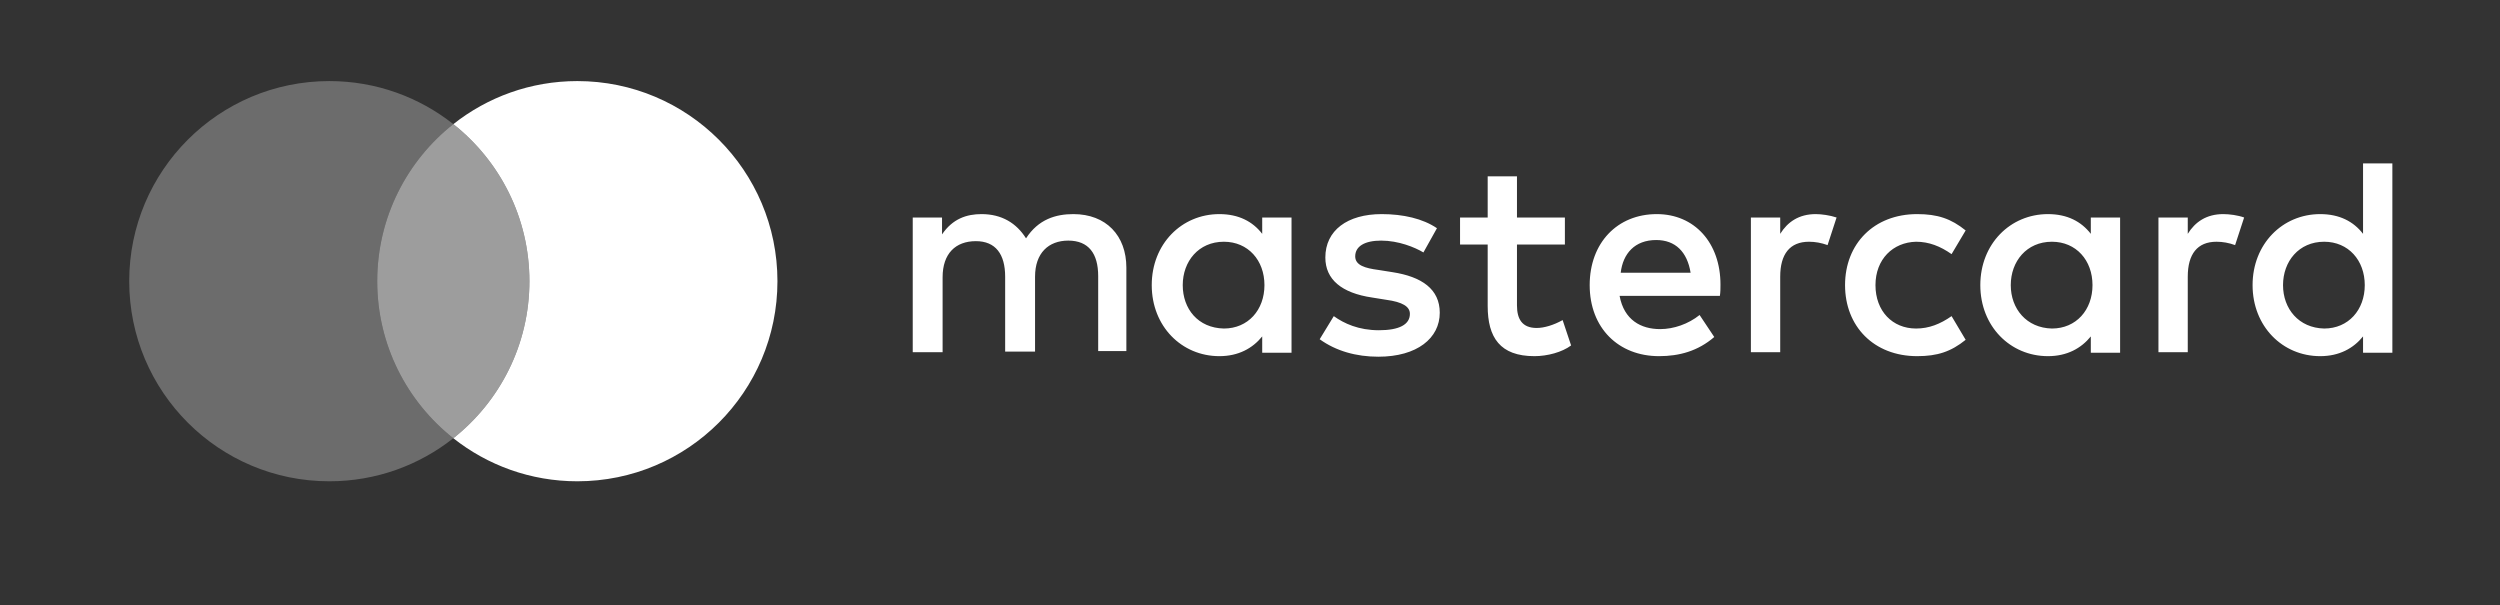 <svg width="95" height="23" viewBox="0 0 95 23" fill="none" xmlns="http://www.w3.org/2000/svg">
<rect x="0" y="0" width="95" height="23" fill="#333333" stroke="none"/>
<path d="M42.802 13.384V10.171C42.802 8.95 42.031 8.136 40.788 8.136C40.124 8.136 39.46 8.329 38.989 9.057C38.625 8.479 38.068 8.136 37.297 8.136C36.74 8.136 36.204 8.307 35.797 8.907V8.265H34.684V13.384H35.819V10.535C35.819 9.635 36.312 9.164 37.083 9.164C37.832 9.164 38.196 9.657 38.196 10.514V13.362H39.332V10.514C39.332 9.614 39.846 9.143 40.595 9.143C41.367 9.143 41.731 9.635 41.731 10.492V13.341H42.802V13.384ZM59.466 8.265H57.645V6.701H56.532V8.265H55.482V9.293H56.532V11.627C56.532 12.827 57.003 13.534 58.309 13.534C58.802 13.534 59.359 13.384 59.702 13.127L59.38 12.163C59.038 12.356 58.673 12.463 58.395 12.463C57.838 12.463 57.645 12.12 57.645 11.606V9.293H59.466V8.265ZM68.998 8.136C68.355 8.136 67.927 8.436 67.648 8.886V8.265H66.534V13.384H67.648V10.514C67.648 9.657 68.013 9.186 68.741 9.186C68.976 9.186 69.212 9.228 69.448 9.314L69.79 8.265C69.533 8.179 69.212 8.136 68.998 8.136ZM54.604 8.672C54.068 8.307 53.319 8.136 52.505 8.136C51.198 8.136 50.363 8.757 50.363 9.785C50.363 10.621 50.984 11.135 52.141 11.306L52.676 11.392C53.297 11.477 53.576 11.649 53.576 11.927C53.576 12.334 53.169 12.549 52.398 12.549C51.627 12.549 51.07 12.291 50.684 12.013L50.148 12.891C50.77 13.341 51.541 13.555 52.376 13.555C53.854 13.555 54.711 12.848 54.711 11.884C54.711 10.985 54.026 10.514 52.912 10.342L52.376 10.257C51.883 10.192 51.498 10.085 51.498 9.742C51.498 9.357 51.862 9.143 52.483 9.143C53.147 9.143 53.769 9.4 54.09 9.593L54.604 8.672ZM84.484 8.136C83.842 8.136 83.413 8.436 83.135 8.886V8.265H82.021V13.384H83.135V10.514C83.135 9.657 83.499 9.186 84.227 9.186C84.463 9.186 84.698 9.228 84.934 9.314L85.277 8.265C85.041 8.179 84.72 8.136 84.484 8.136ZM70.112 10.835C70.112 12.399 71.204 13.534 72.853 13.534C73.624 13.534 74.138 13.362 74.695 12.913L74.16 12.013C73.731 12.313 73.303 12.484 72.811 12.484C71.911 12.484 71.268 11.82 71.268 10.835C71.268 9.85 71.932 9.207 72.811 9.186C73.303 9.186 73.731 9.357 74.16 9.657L74.695 8.757C74.138 8.307 73.624 8.136 72.853 8.136C71.204 8.136 70.112 9.271 70.112 10.835ZM80.564 10.835V8.265H79.451V8.886C79.086 8.414 78.551 8.136 77.823 8.136C76.388 8.136 75.252 9.271 75.252 10.835C75.252 12.399 76.388 13.534 77.823 13.534C78.551 13.534 79.086 13.234 79.451 12.784V13.405H80.564V10.835ZM76.409 10.835C76.409 9.935 77.009 9.186 77.973 9.186C78.894 9.186 79.515 9.892 79.515 10.835C79.515 11.777 78.894 12.484 77.973 12.484C77.009 12.463 76.409 11.735 76.409 10.835ZM62.958 8.136C61.458 8.136 60.408 9.228 60.408 10.835C60.408 12.463 61.501 13.534 63.043 13.534C63.814 13.534 64.521 13.341 65.142 12.806L64.585 11.97C64.157 12.313 63.6 12.506 63.086 12.506C62.358 12.506 61.715 12.163 61.544 11.242H65.356C65.378 11.092 65.378 10.963 65.378 10.813C65.378 9.228 64.393 8.136 62.958 8.136ZM62.936 9.121C63.664 9.121 64.114 9.571 64.243 10.364H61.587C61.672 9.635 62.122 9.121 62.936 9.121ZM90.91 10.835V6.208H89.796V8.886C89.432 8.414 88.897 8.136 88.168 8.136C86.733 8.136 85.598 9.271 85.598 10.835C85.598 12.399 86.733 13.534 88.168 13.534C88.897 13.534 89.432 13.234 89.796 12.784V13.405H90.91V10.835ZM86.755 10.835C86.755 9.935 87.354 9.186 88.318 9.186C89.239 9.186 89.861 9.892 89.861 10.835C89.861 11.777 89.239 12.484 88.318 12.484C87.354 12.463 86.755 11.735 86.755 10.835ZM49.078 10.835V8.265H47.964V8.886C47.6 8.414 47.064 8.136 46.336 8.136C44.901 8.136 43.766 9.271 43.766 10.835C43.766 12.399 44.901 13.534 46.336 13.534C47.064 13.534 47.6 13.234 47.964 12.784V13.405H49.078V10.835ZM44.944 10.835C44.944 9.935 45.543 9.186 46.507 9.186C47.428 9.186 48.049 9.892 48.049 10.835C48.049 11.777 47.428 12.484 46.507 12.484C45.522 12.463 44.944 11.735 44.944 10.835Z" fill="white"/>
<path d="M17.227 16.653C18.988 15.261 20.118 13.105 20.118 10.685C20.118 8.265 18.988 6.109 17.227 4.717C18.522 3.693 20.159 3.081 21.939 3.081C26.138 3.081 29.543 6.485 29.543 10.685C29.543 14.885 26.138 18.289 21.939 18.289C20.159 18.289 18.522 17.677 17.227 16.653Z" fill="white"/>
<path opacity="0.28" d="M17.226 4.717C15.465 6.109 14.335 8.265 14.335 10.685C14.335 13.105 15.465 15.261 17.226 16.653C15.931 17.677 14.294 18.289 12.514 18.289C8.315 18.289 4.91 14.885 4.91 10.685C4.91 6.485 8.315 3.081 12.514 3.081C14.294 3.081 15.931 3.693 17.226 4.717Z" fill="white"/>
<path opacity="0.52" d="M17.226 16.653C18.988 15.261 20.118 13.105 20.118 10.685C20.118 8.265 18.988 6.109 17.226 4.717C15.465 6.109 14.335 8.265 14.335 10.685C14.335 13.105 15.465 15.261 17.226 16.653Z" fill="white"/>
</svg>
